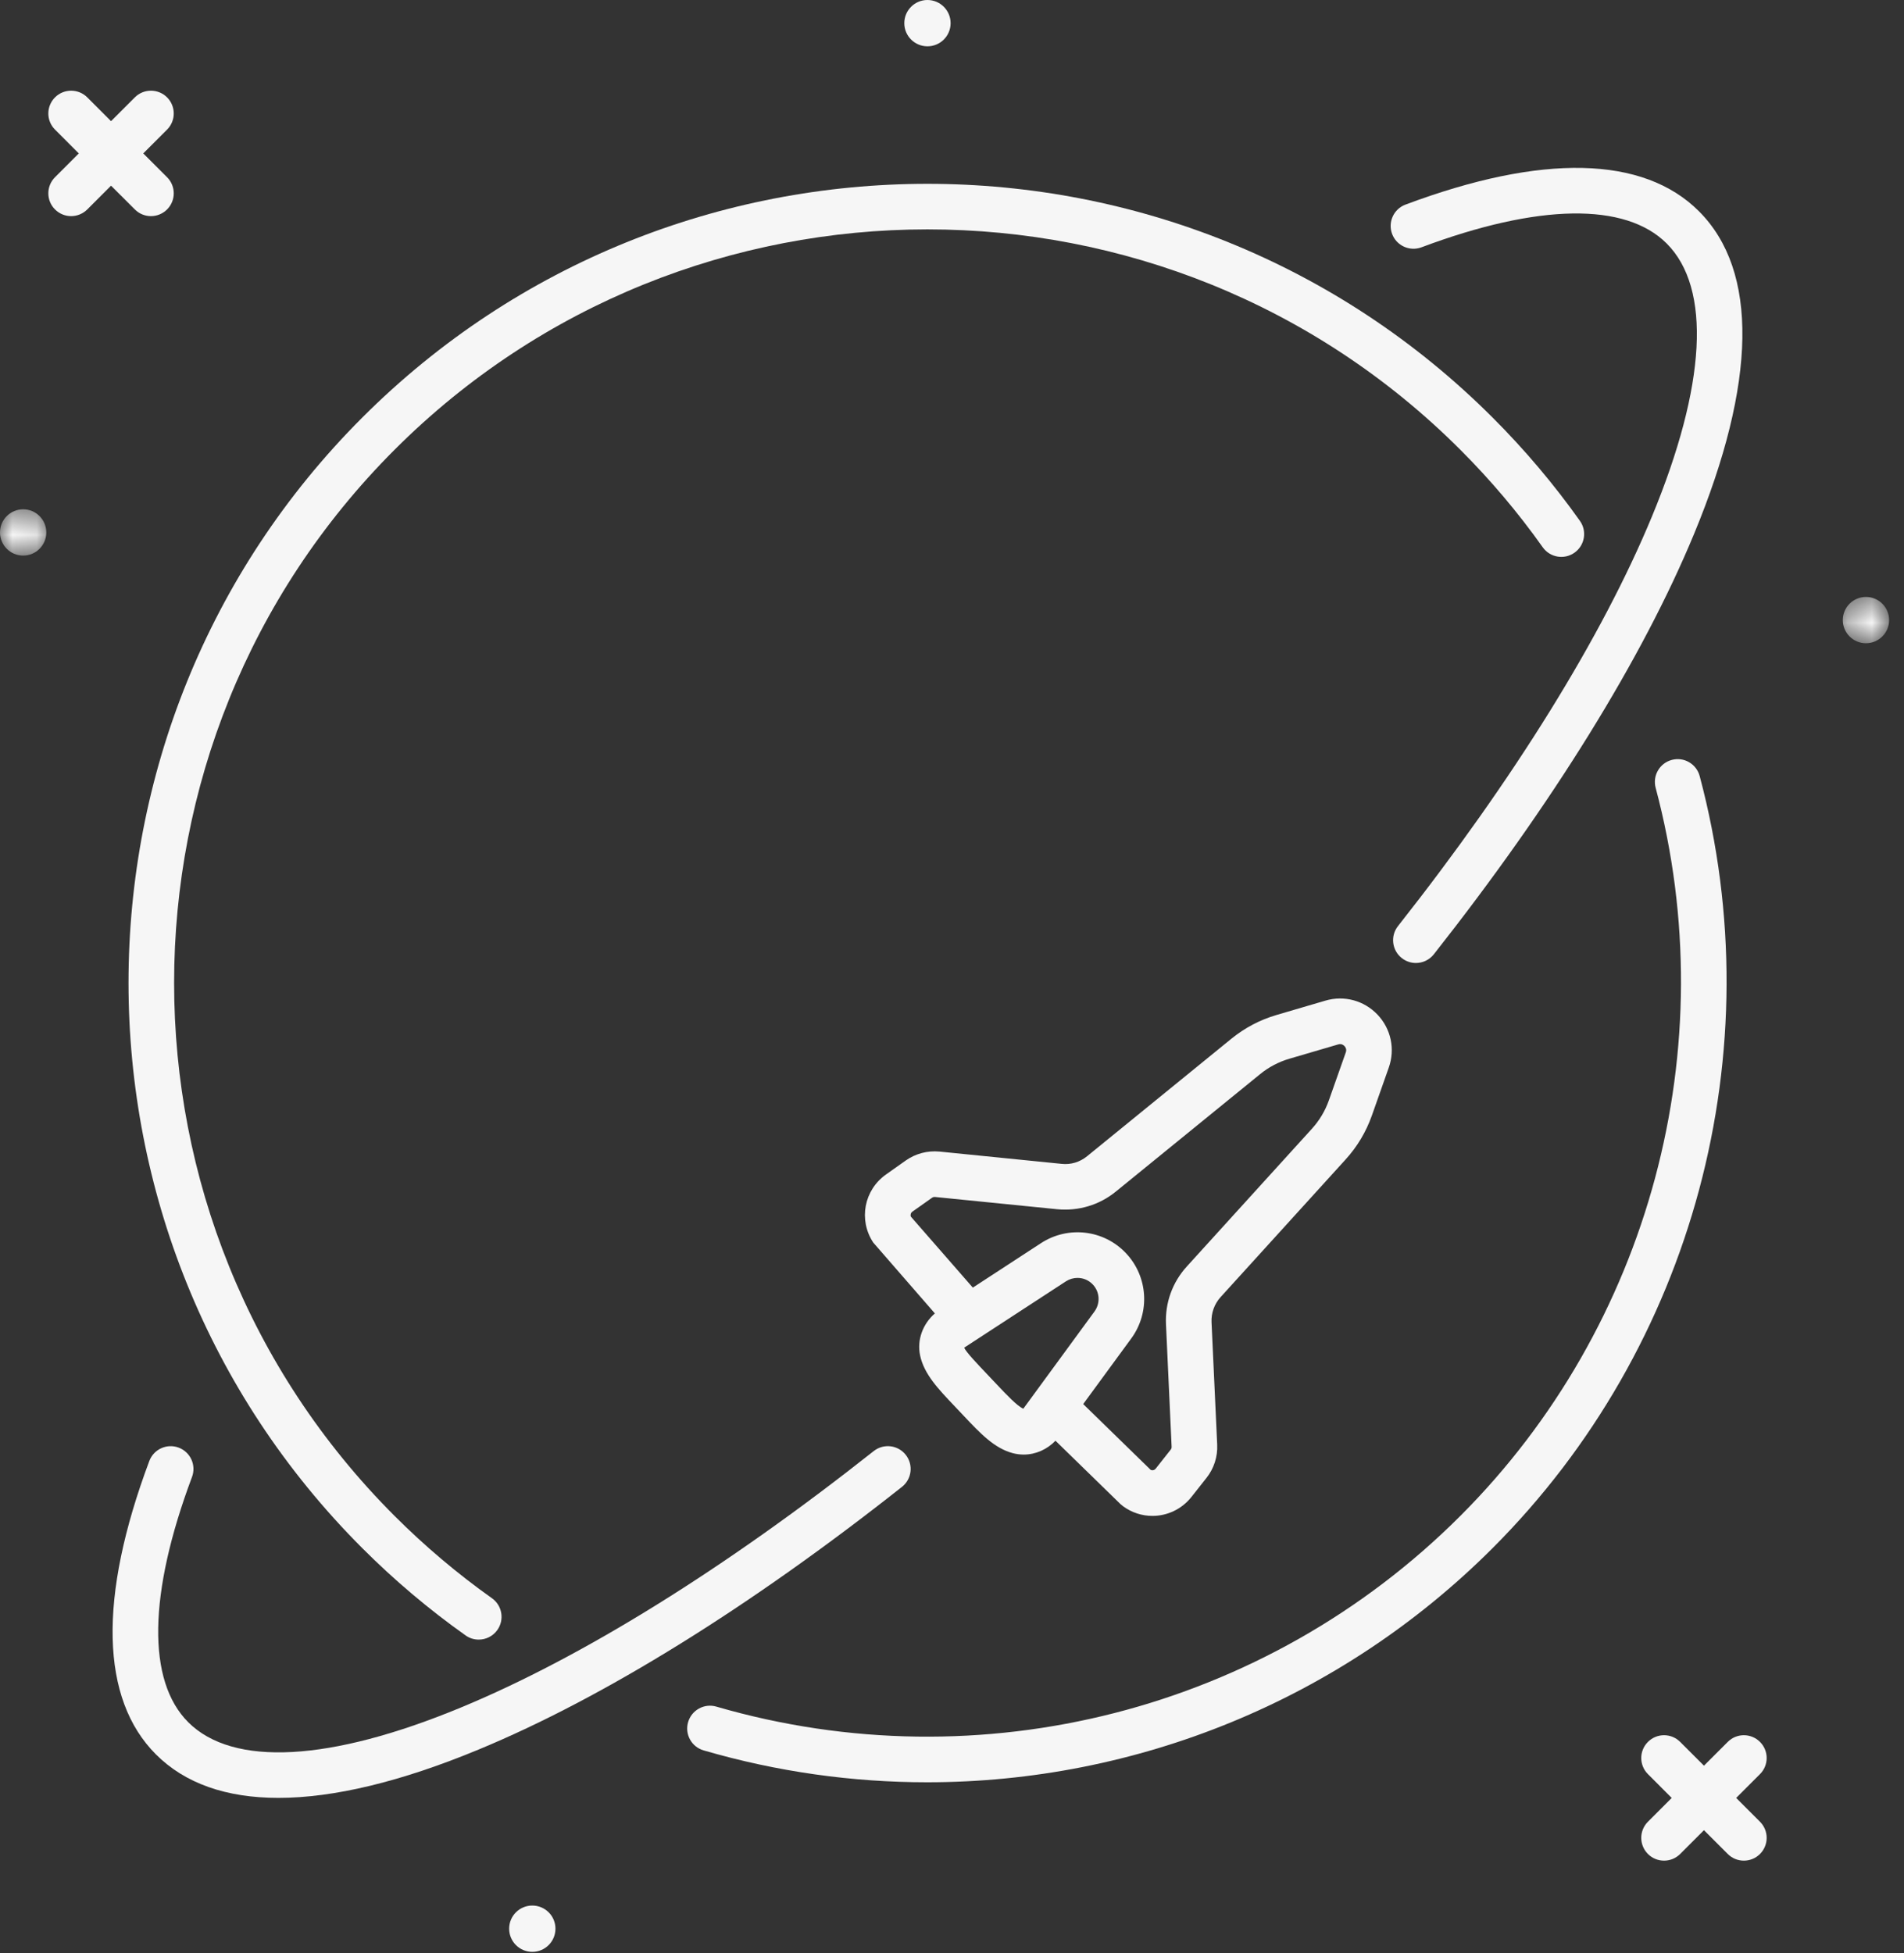 <?xml version="1.0" encoding="UTF-8"?>
<svg width="78px" height="80px" viewBox="0 0 78 80" version="1.1" xmlns="http://www.w3.org/2000/svg" xmlns:xlink="http://www.w3.org/1999/xlink">
    <rect x="0" y="0" width="78" height="80" fill="#333333" stroke="none"/>
    <!-- Generator: Sketch 46.2 (44496) - http://www.bohemiancoding.com/sketch -->
    <title>voyager_icon2</title>
    <desc>Created with Sketch.</desc>
    <defs>
        <polygon id="path-1" points="4.13749483e-17 2.357 4.13749483e-17 0.46 1.897 0.46 1.897 2.357"></polygon>
        <polygon id="path-3" points="2.202 0.441 2.202 2.338 0.305 2.338 0.305 0.441 2.202 0.441"></polygon>
    </defs>
    <g id="Desktop" stroke="none" stroke-width="1" fill="none" fill-rule="evenodd">
        <g id="00-Home" transform="translate(-406, -776)">
            <g id="Group-18" transform="translate(340, 776)">
                <g id="voyager_icon2" transform="translate(66, 0)">
                    <path d="M72.1,71.35 C71.735,70.985 71.144,70.985 70.78,71.35 L69.805,72.324 L68.83,71.35 C68.466,70.985 67.875,70.985 67.51,71.35 C67.145,71.714 67.145,72.306 67.51,72.67 L68.484,73.645 L67.51,74.62 C67.145,74.985 67.145,75.575 67.51,75.941 C67.692,76.123 67.931,76.214 68.17,76.214 C68.409,76.214 68.648,76.123 68.83,75.941 L69.805,74.966 L70.78,75.941 C70.962,76.123 71.201,76.214 71.439,76.214 C71.679,76.214 71.918,76.123 72.1,75.941 C72.465,75.575 72.465,74.985 72.1,74.62 L71.125,73.645 L72.1,72.67 C72.465,72.306 72.465,71.714 72.1,71.35" id="Fill-1" fill="#F6F6F6"></path>
                    <path d="M5.524,8.579 C5.706,8.761 5.945,8.853 6.184,8.853 C6.423,8.853 6.662,8.761 6.844,8.579 C7.209,8.215 7.209,7.623 6.844,7.259 L5.869,6.284 L6.844,5.309 C7.209,4.944 7.209,4.354 6.844,3.988 C6.479,3.624 5.888,3.624 5.524,3.988 L4.549,4.963 L3.575,3.988 C3.21,3.624 2.618,3.624 2.254,3.988 C1.889,4.354 1.889,4.944 2.254,5.309 L3.228,6.284 L2.254,7.259 C1.889,7.623 1.889,8.215 2.254,8.579 C2.436,8.761 2.675,8.853 2.914,8.853 C3.153,8.853 3.392,8.761 3.575,8.579 L4.549,7.605 L5.524,8.579 Z" id="Fill-3" fill="#F6F6F6"></path>
                    <path d="M37.994,1.897 C38.518,1.897 38.943,1.473 38.943,0.949 C38.943,0.425 38.518,0 37.994,0 C37.471,0 37.046,0.425 37.046,0.949 C37.046,1.473 37.471,1.897 37.994,1.897" id="Fill-5" fill="#F6F6F6"></path>
                    <path d="M21.806,78.053 C21.282,78.053 20.858,78.477 20.858,79.001 C20.858,79.525 21.282,79.95 21.806,79.95 C22.33,79.95 22.755,79.525 22.755,79.001 C22.755,78.477 22.33,78.053 21.806,78.053" id="Fill-7" fill="#F6F6F6"></path>
                    <g id="Group-11" transform="translate(0, 20.401)">
                        <mask id="mask-2" fill="white">
                            <use xlink:href="#path-1"></use>
                        </mask>
                        <g id="Clip-10"></g>
                        <path d="M0.949,0.46 C0.425,0.46 -6.01503759e-05,0.885 -6.01503759e-05,1.408 C-6.01503759e-05,1.932 0.425,2.357 0.949,2.357 C1.472,2.357 1.897,1.932 1.897,1.408 C1.897,0.885 1.472,0.46 0.949,0.46" id="Fill-9" fill="#F6F6F6" mask="url(#mask-2)"></path>
                    </g>
                    <g id="Group-14" transform="translate(75.188, 24.01)">
                        <mask id="mask-4" fill="white">
                            <use xlink:href="#path-3"></use>
                        </mask>
                        <g id="Clip-13"></g>
                        <path d="M1.253,0.441 C0.729,0.441 0.305,0.866 0.305,1.39 C0.305,1.913 0.729,2.338 1.253,2.338 C1.777,2.338 2.202,1.913 2.202,1.39 C2.202,0.866 1.777,0.441 1.253,0.441" id="Fill-12" fill="#F6F6F6" mask="url(#mask-4)"></path>
                    </g>
                    <path d="M69.63,31.789 C69.497,31.291 68.988,30.993 68.487,31.127 C67.989,31.259 67.693,31.771 67.826,32.27 C70.66,42.897 67.595,54.323 59.827,62.091 C51.86,70.059 40.18,73.053 29.346,69.905 C28.849,69.76 28.333,70.047 28.189,70.541 C28.045,71.036 28.329,71.554 28.825,71.698 C31.844,72.577 34.925,73.004 37.981,73.004 C46.551,73.004 54.919,69.641 61.148,63.411 C69.386,55.174 72.636,43.057 69.63,31.789" id="Fill-15" fill="#F6F6F6"></path>
                    <path d="M14.84,63.412 C16.149,64.722 17.572,65.925 19.073,66.988 C19.237,67.105 19.425,67.16 19.611,67.16 C19.904,67.16 20.192,67.023 20.374,66.767 C20.673,66.346 20.574,65.763 20.153,65.465 C18.739,64.461 17.397,63.327 16.161,62.091 C4.123,50.052 4.123,30.464 16.161,18.425 C28.2,6.386 47.788,6.386 59.827,18.425 C61.064,19.661 62.199,21.004 63.2,22.417 C63.499,22.837 64.081,22.937 64.502,22.638 C64.923,22.34 65.023,21.757 64.724,21.336 C63.662,19.838 62.458,18.414 61.148,17.105 C48.381,4.338 27.607,4.338 14.84,17.105 C2.073,29.871 2.073,50.645 14.84,63.412" id="Fill-17" fill="#F6F6F6"></path>
                    <path d="M58.232,10.13 C63.019,8.337 66.585,8.282 68.278,9.973 C70.115,11.81 69.899,15.782 67.673,21.159 C65.627,26.097 62.03,31.898 57.271,37.933 C56.951,38.338 57.021,38.925 57.426,39.244 C57.597,39.379 57.801,39.445 58.004,39.445 C58.28,39.445 58.553,39.323 58.738,39.09 C63.601,32.921 67.288,26.967 69.398,21.874 C71.97,15.664 72.04,11.093 69.599,8.653 C67.327,6.38 63.169,6.287 57.577,8.381 C57.093,8.562 56.849,9.101 57.03,9.583 C57.211,10.067 57.751,10.309 58.232,10.13" id="Fill-19" fill="#F6F6F6"></path>
                    <path d="M37.105,59.591 C36.785,59.186 36.198,59.117 35.793,59.438 C29.709,64.247 23.864,67.877 18.893,69.937 C13.52,72.163 9.546,72.379 7.71,70.543 C6.018,68.851 6.074,65.283 7.866,60.498 C8.047,60.015 7.802,59.476 7.319,59.296 C6.837,59.116 6.299,59.36 6.117,59.843 C4.022,65.435 4.117,69.591 6.389,71.863 C7.577,73.051 9.268,73.643 11.407,73.643 C13.665,73.643 16.421,72.984 19.607,71.663 C24.736,69.539 30.733,65.818 36.951,60.903 C37.356,60.583 37.425,59.996 37.105,59.591" id="Fill-21" fill="#F6F6F6"></path>
                    <path d="M48.619,51.877 C48.028,52.526 47.726,53.367 47.766,54.242 L47.997,59.261 C48,59.303 47.986,59.345 47.96,59.378 L47.346,60.155 C47.295,60.22 47.209,60.24 47.138,60.206 L44.375,57.512 L46.344,54.824 C47.125,53.757 47.032,52.288 46.124,51.329 C45.216,50.369 43.754,50.199 42.647,50.92 L39.853,52.742 L37.315,49.835 C37.287,49.762 37.311,49.678 37.378,49.63 L38.186,49.059 C38.22,49.035 38.263,49.025 38.305,49.029 L43.304,49.531 C44.177,49.615 45.031,49.363 45.712,48.808 L51.621,43.999 C51.978,43.708 52.383,43.495 52.824,43.366 L54.822,42.78 C54.945,42.744 55.029,42.796 55.078,42.848 C55.126,42.899 55.175,42.986 55.132,43.108 L54.439,45.072 C54.285,45.506 54.051,45.897 53.742,46.237 L48.619,51.877 Z M41.922,57.702 C41.671,57.594 41.23,57.127 40.839,56.712 L40.469,56.321 C40.048,55.879 39.572,55.379 39.499,55.202 L43.667,52.485 C43.813,52.391 43.978,52.344 44.142,52.344 C44.372,52.344 44.601,52.436 44.768,52.614 C45.056,52.917 45.084,53.382 44.837,53.72 L41.922,57.702 Z M55.124,47.494 C55.601,46.97 55.963,46.364 56.2,45.694 L56.893,43.73 C57.161,42.973 56.984,42.144 56.434,41.563 C55.884,40.982 55.066,40.76 54.296,40.987 L52.297,41.574 C51.616,41.773 50.993,42.102 50.442,42.55 L44.533,47.361 C44.238,47.601 43.869,47.714 43.492,47.673 L38.49,47.17 C38,47.123 37.511,47.251 37.109,47.533 L36.302,48.104 C35.395,48.742 35.162,49.968 35.772,50.894 L38.299,53.799 C37.808,54.224 37.558,54.878 37.693,55.519 C37.853,56.283 38.439,56.898 39.116,57.608 L39.479,57.992 C40.151,58.705 40.73,59.319 41.483,59.521 C41.633,59.561 41.787,59.581 41.939,59.581 C42.427,59.581 42.895,59.371 43.239,59.014 L45.9,61.608 L45.998,61.69 C46.364,61.962 46.789,62.093 47.211,62.093 C47.813,62.093 48.408,61.824 48.812,61.313 L49.425,60.537 C49.731,60.151 49.887,59.667 49.864,59.176 L49.632,54.156 C49.615,53.784 49.749,53.411 50.001,53.133 L55.124,47.494 Z" id="Fill-23" fill="#F6F6F6"></path>
                </g>
            </g>
        </g>
    </g>
</svg>